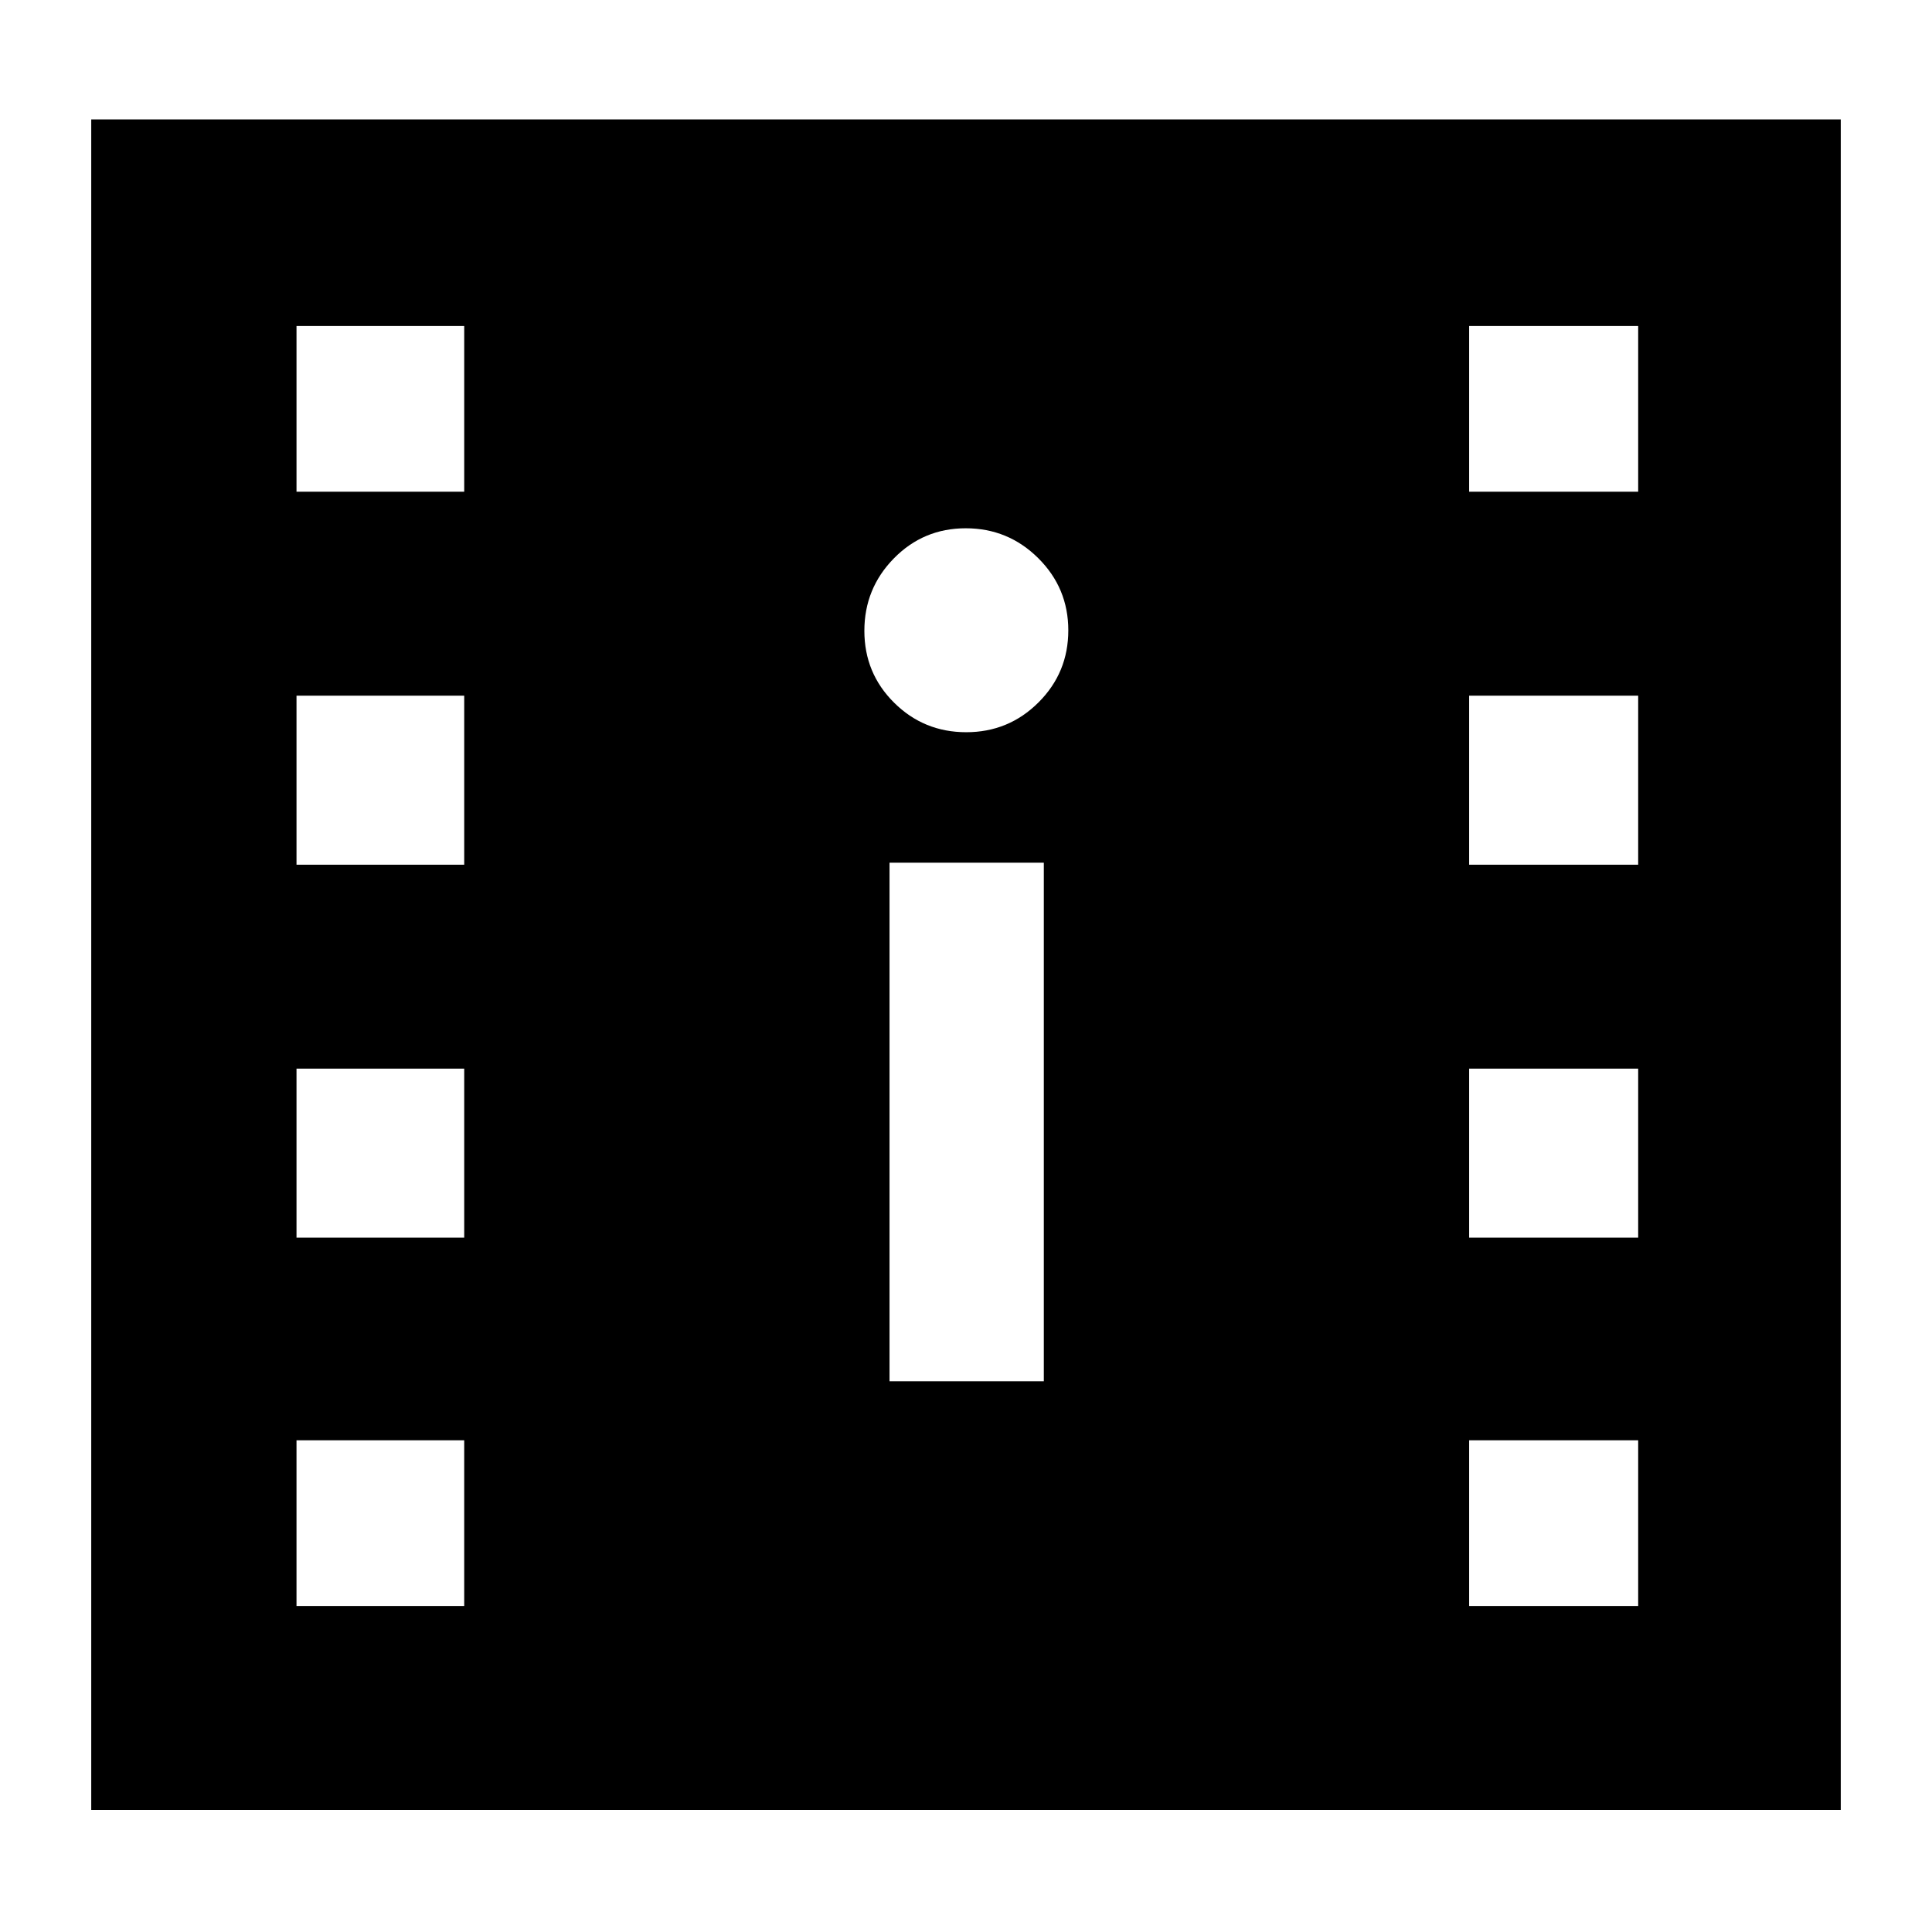 <svg xmlns="http://www.w3.org/2000/svg" height="40" viewBox="0 -960 960 960" width="40"><path d="M45.334-60.667v-839.999h869.333v839.999H45.333ZM147.332-162h83.334v-82.334h-83.334V-162ZM730-162h84v-82.334h-84V-162ZM442-273.667h76.666v-257.666H442v257.666ZM147.333-345h83.334v-84h-83.334v84ZM730-345h84v-84h-84v84ZM147.333-530.333h83.334v-84.001h-83.334v84.001Zm582.667 0h84v-84.001h-84v84.001Zm-249.883-65.834q21.05 0 35.883-14.784 14.833-14.783 14.833-35.833 0-21.049-14.95-35.883-14.95-14.833-36-14.833t-35.716 14.95q-14.667 14.951-14.667 36 0 21.05 14.784 35.716 14.783 14.667 35.833 14.667ZM147.333-715.666h83.334V-798h-83.334v82.334Zm582.667 0h84V-798h-84v82.334Z"/></svg>